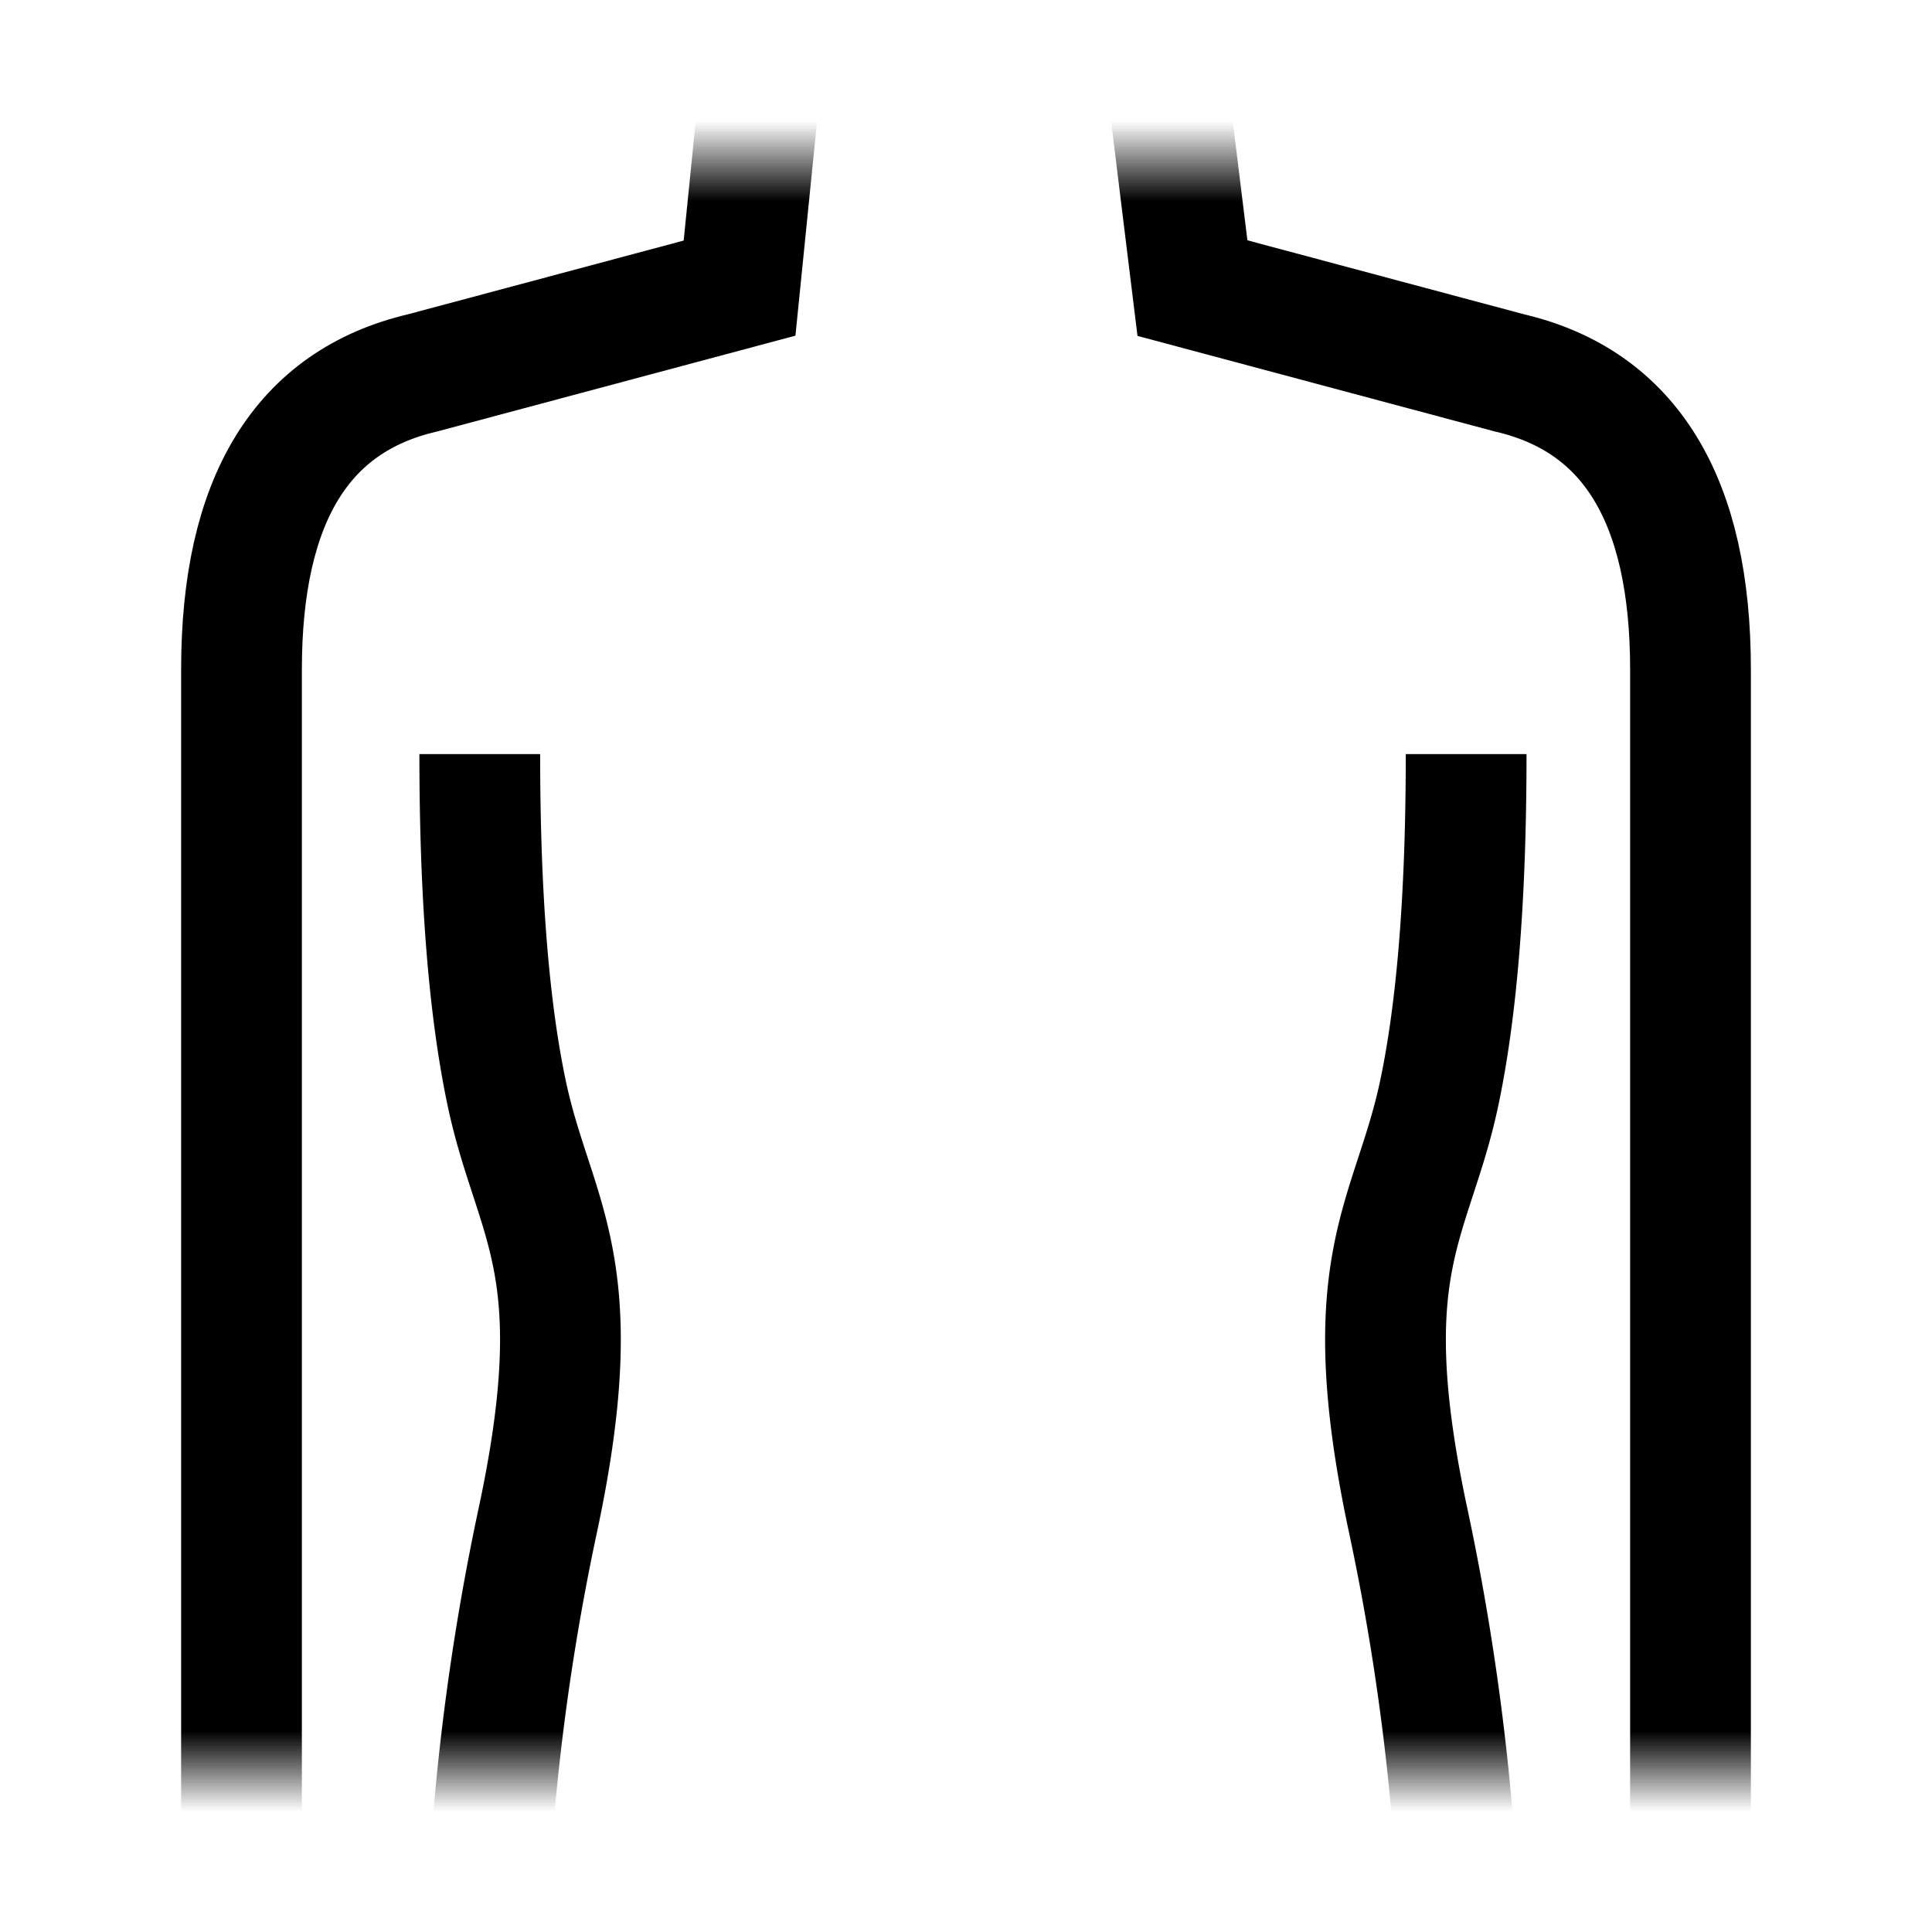 <svg width="24" height="24" viewBox="0 0 24 24" xmlns="http://www.w3.org/2000/svg" xmlns:xlink="http://www.w3.org/1999/xlink">
    <defs>
        <path id="ic764n420a" d="M0 2h24v20H0z"/>
    </defs>
    <g fill="none" fill-rule="evenodd">
        <mask id="h3qgacjrxb" fill="#fff">
            <use xlink:href="#ic764n420a"/>
        </mask>
        <path d="m9.75-2-.563 5.579L5.25 4.632C3.75 4.982 3 6.21 3 8.316V26" stroke="#000" stroke-width="1.5" mask="url(#h3qgacjrxb)"/>
        <path d="M5.96 9.368c0 1.755.112 3.158.334 4.21.334 1.58 1.063 2.106.396 5.264A29.773 29.773 0 0 0 6.023 25" stroke="#000" stroke-width="1.5" mask="url(#h3qgacjrxb)"/>
        <path d="M17.21 9.368c0 1.755.112 3.158.334 4.21.334 1.58 1.063 2.106.396 5.264A29.773 29.773 0 0 0 17.273 25" stroke="#000" stroke-width="1.5" mask="url(#h3qgacjrxb)" transform="matrix(-1 0 0 1 35.423 0)"/>
        <path d="m21-1-.563 4.579L16.5 4.632c-1.5.35-2.25 1.579-2.25 3.684V26" stroke="#000" stroke-width="1.5" mask="url(#h3qgacjrxb)" transform="matrix(-1 0 0 1 35.25 0)"/>
    </g>
</svg>
